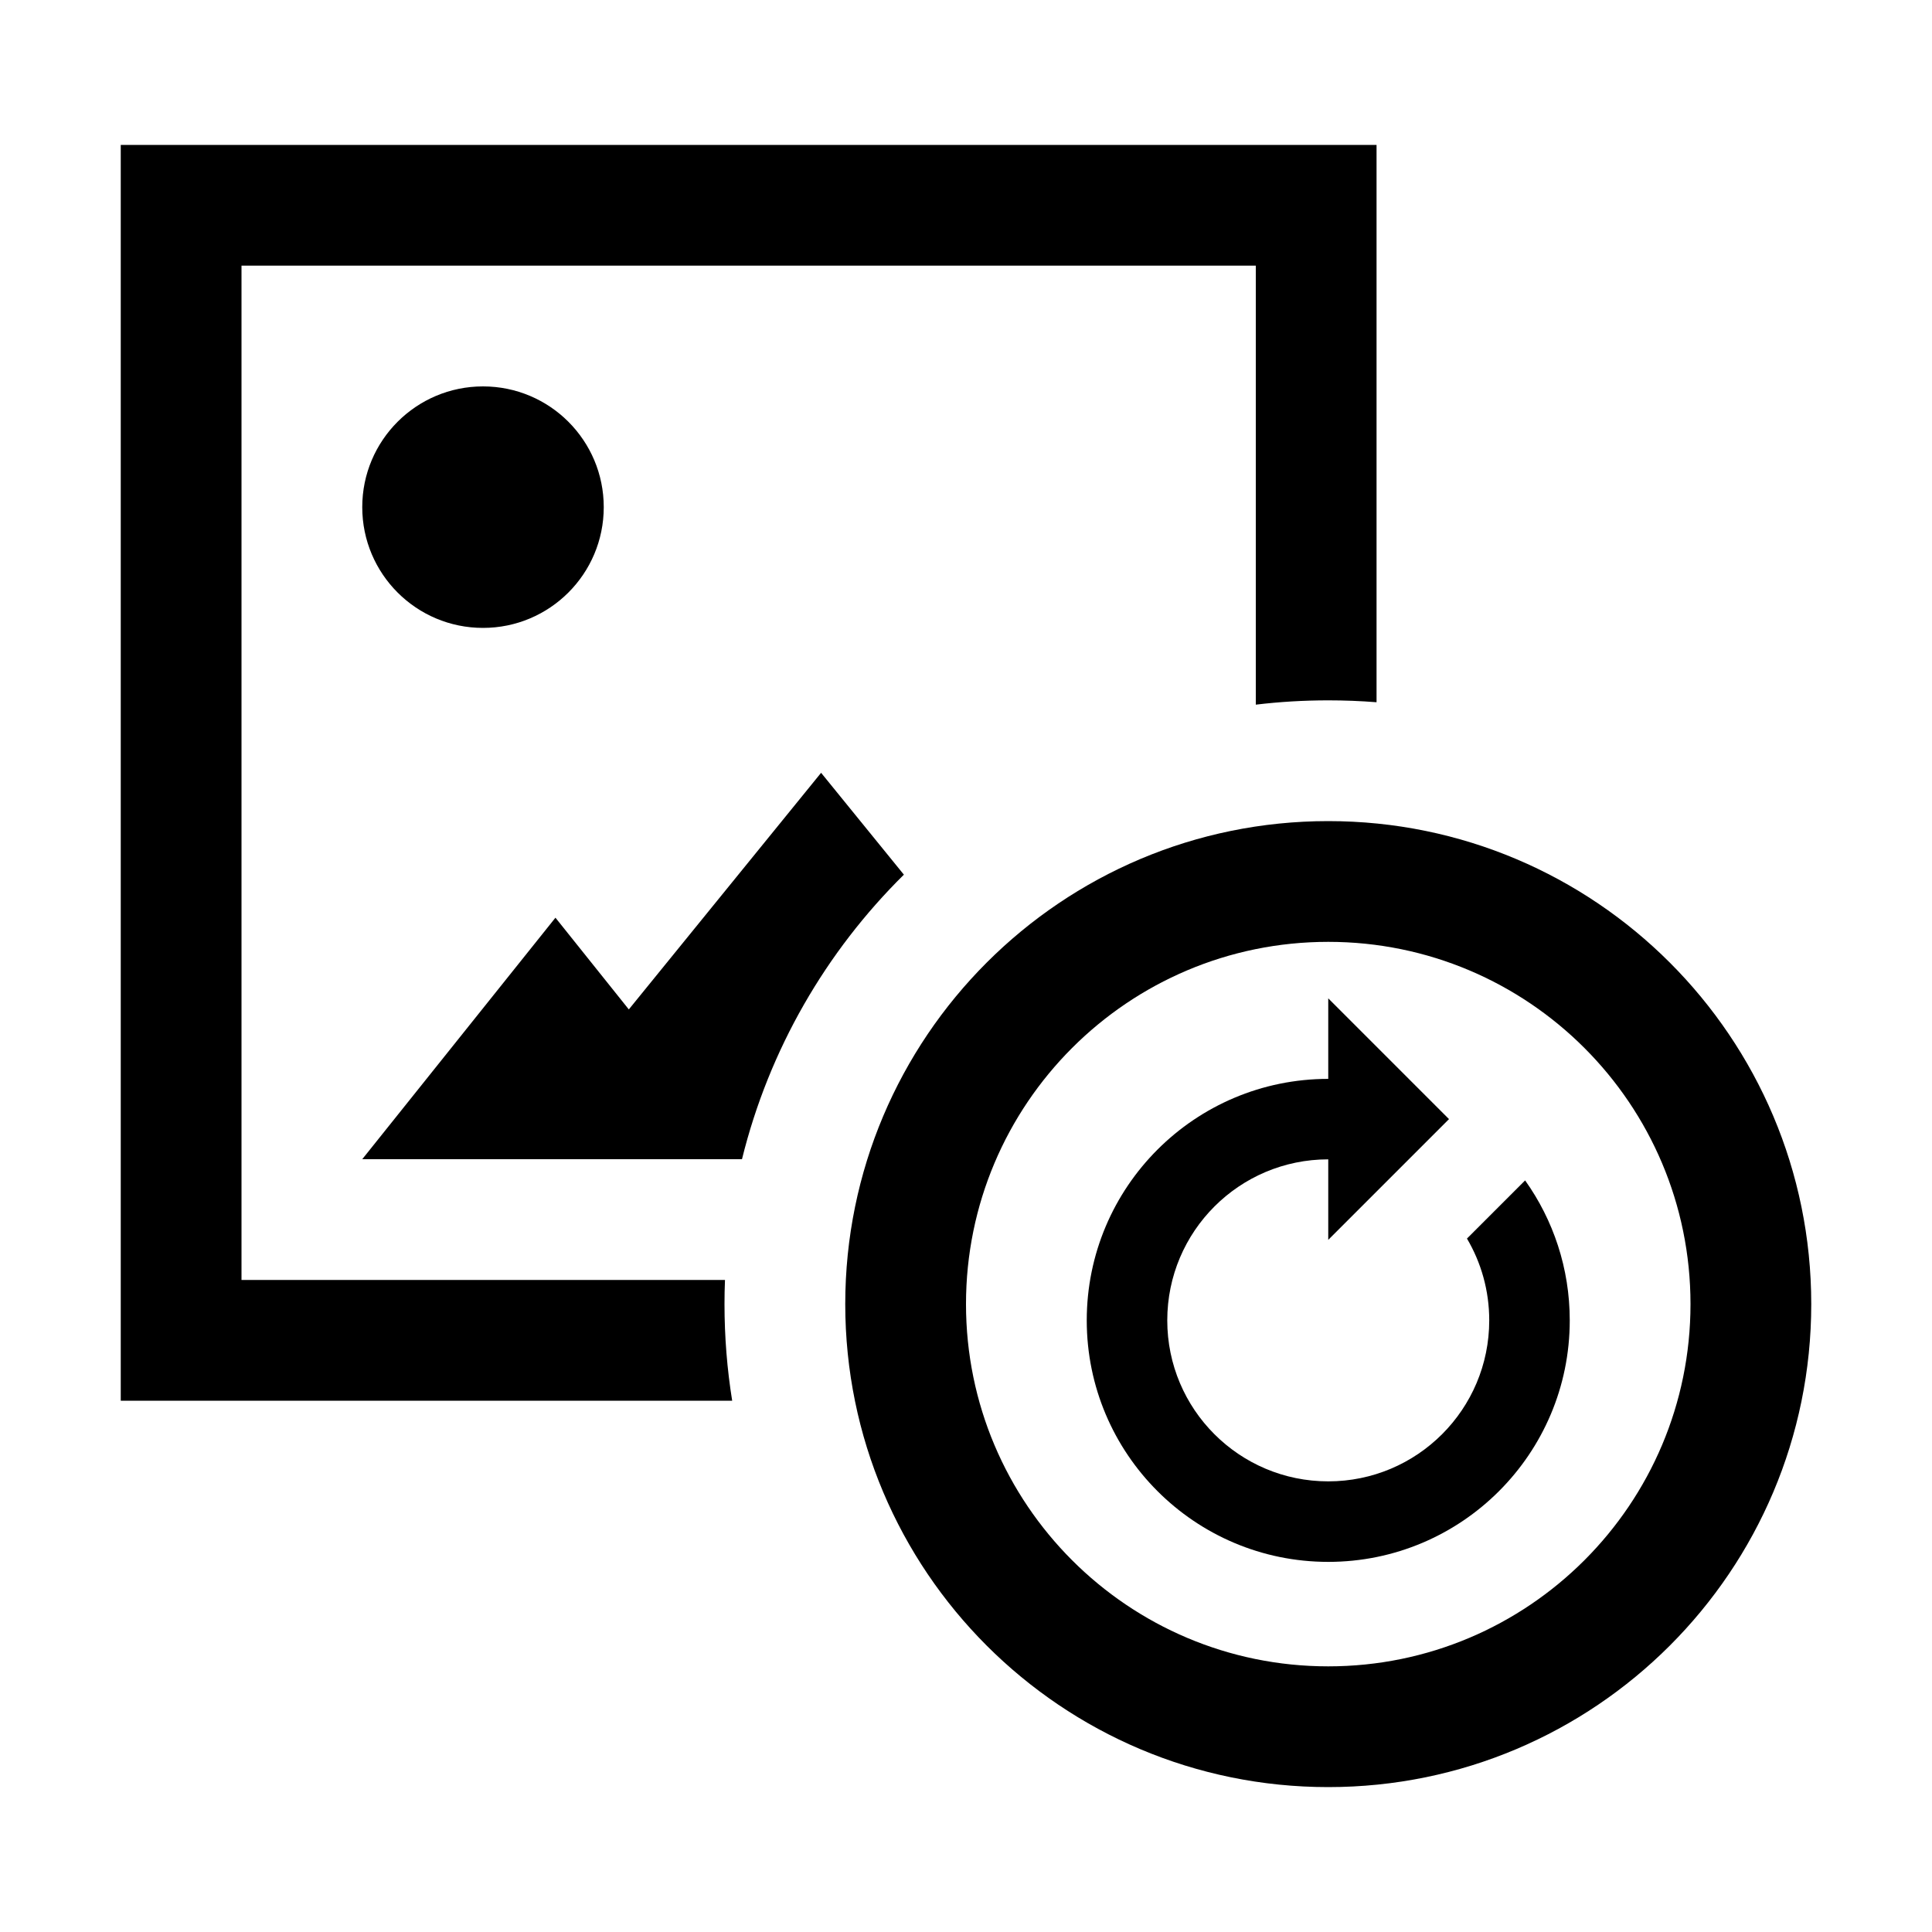 <svg width="40" height="40" viewBox="0 0 40 40" xmlns="http://www.w3.org/2000/svg">
<path d="M5 5.5H26V14.589C26.492 14.53 26.992 14.5 27.5 14.5C27.837 14.5 28.17 14.513 28.5 14.539V3H2.5V29H15.159C15.054 28.349 15 27.681 15 27C15 26.832 15.003 26.666 15.01 26.5H5V5.5Z"/>
<path d="M17 16L18.714 18.109C17.102 19.701 15.922 21.729 15.362 24H7.5L11.5 19L13.019 20.899L17 16Z"/>
<path d="M10 13C11.381 13 12.5 11.881 12.5 10.5C12.5 9.119 11.381 8 10 8C8.619 8 7.5 9.119 7.5 10.5C7.5 11.881 8.619 13 10 13Z"/>
<path d="M27.5 25.67L30 23.17L27.5 20.67V22.337C24.739 22.337 22.5 24.575 22.5 27.337C22.5 30.098 24.739 32.337 27.5 32.337C30.261 32.337 32.5 30.098 32.5 27.337C32.5 26.257 32.158 25.257 31.576 24.439L30.372 25.643C30.665 26.14 30.833 26.718 30.833 27.337C30.833 29.178 29.341 30.67 27.5 30.67C25.659 30.67 24.167 29.178 24.167 27.337C24.167 25.496 25.659 24.003 27.5 24.003V25.67Z"/>
<path fill-rule="evenodd" clip-rule="evenodd" d="M27.5 37C33.023 37 37.5 32.523 37.5 27C37.5 21.477 33.023 17 27.5 17C21.977 17 17.5 21.477 17.5 27C17.5 32.523 21.977 37 27.5 37ZM27.5 34.5C31.642 34.5 35 31.142 35 27C35 22.858 31.642 19.5 27.5 19.5C23.358 19.5 20 22.858 20 27C20 31.142 23.358 34.5 27.5 34.5Z"/>
</svg>
